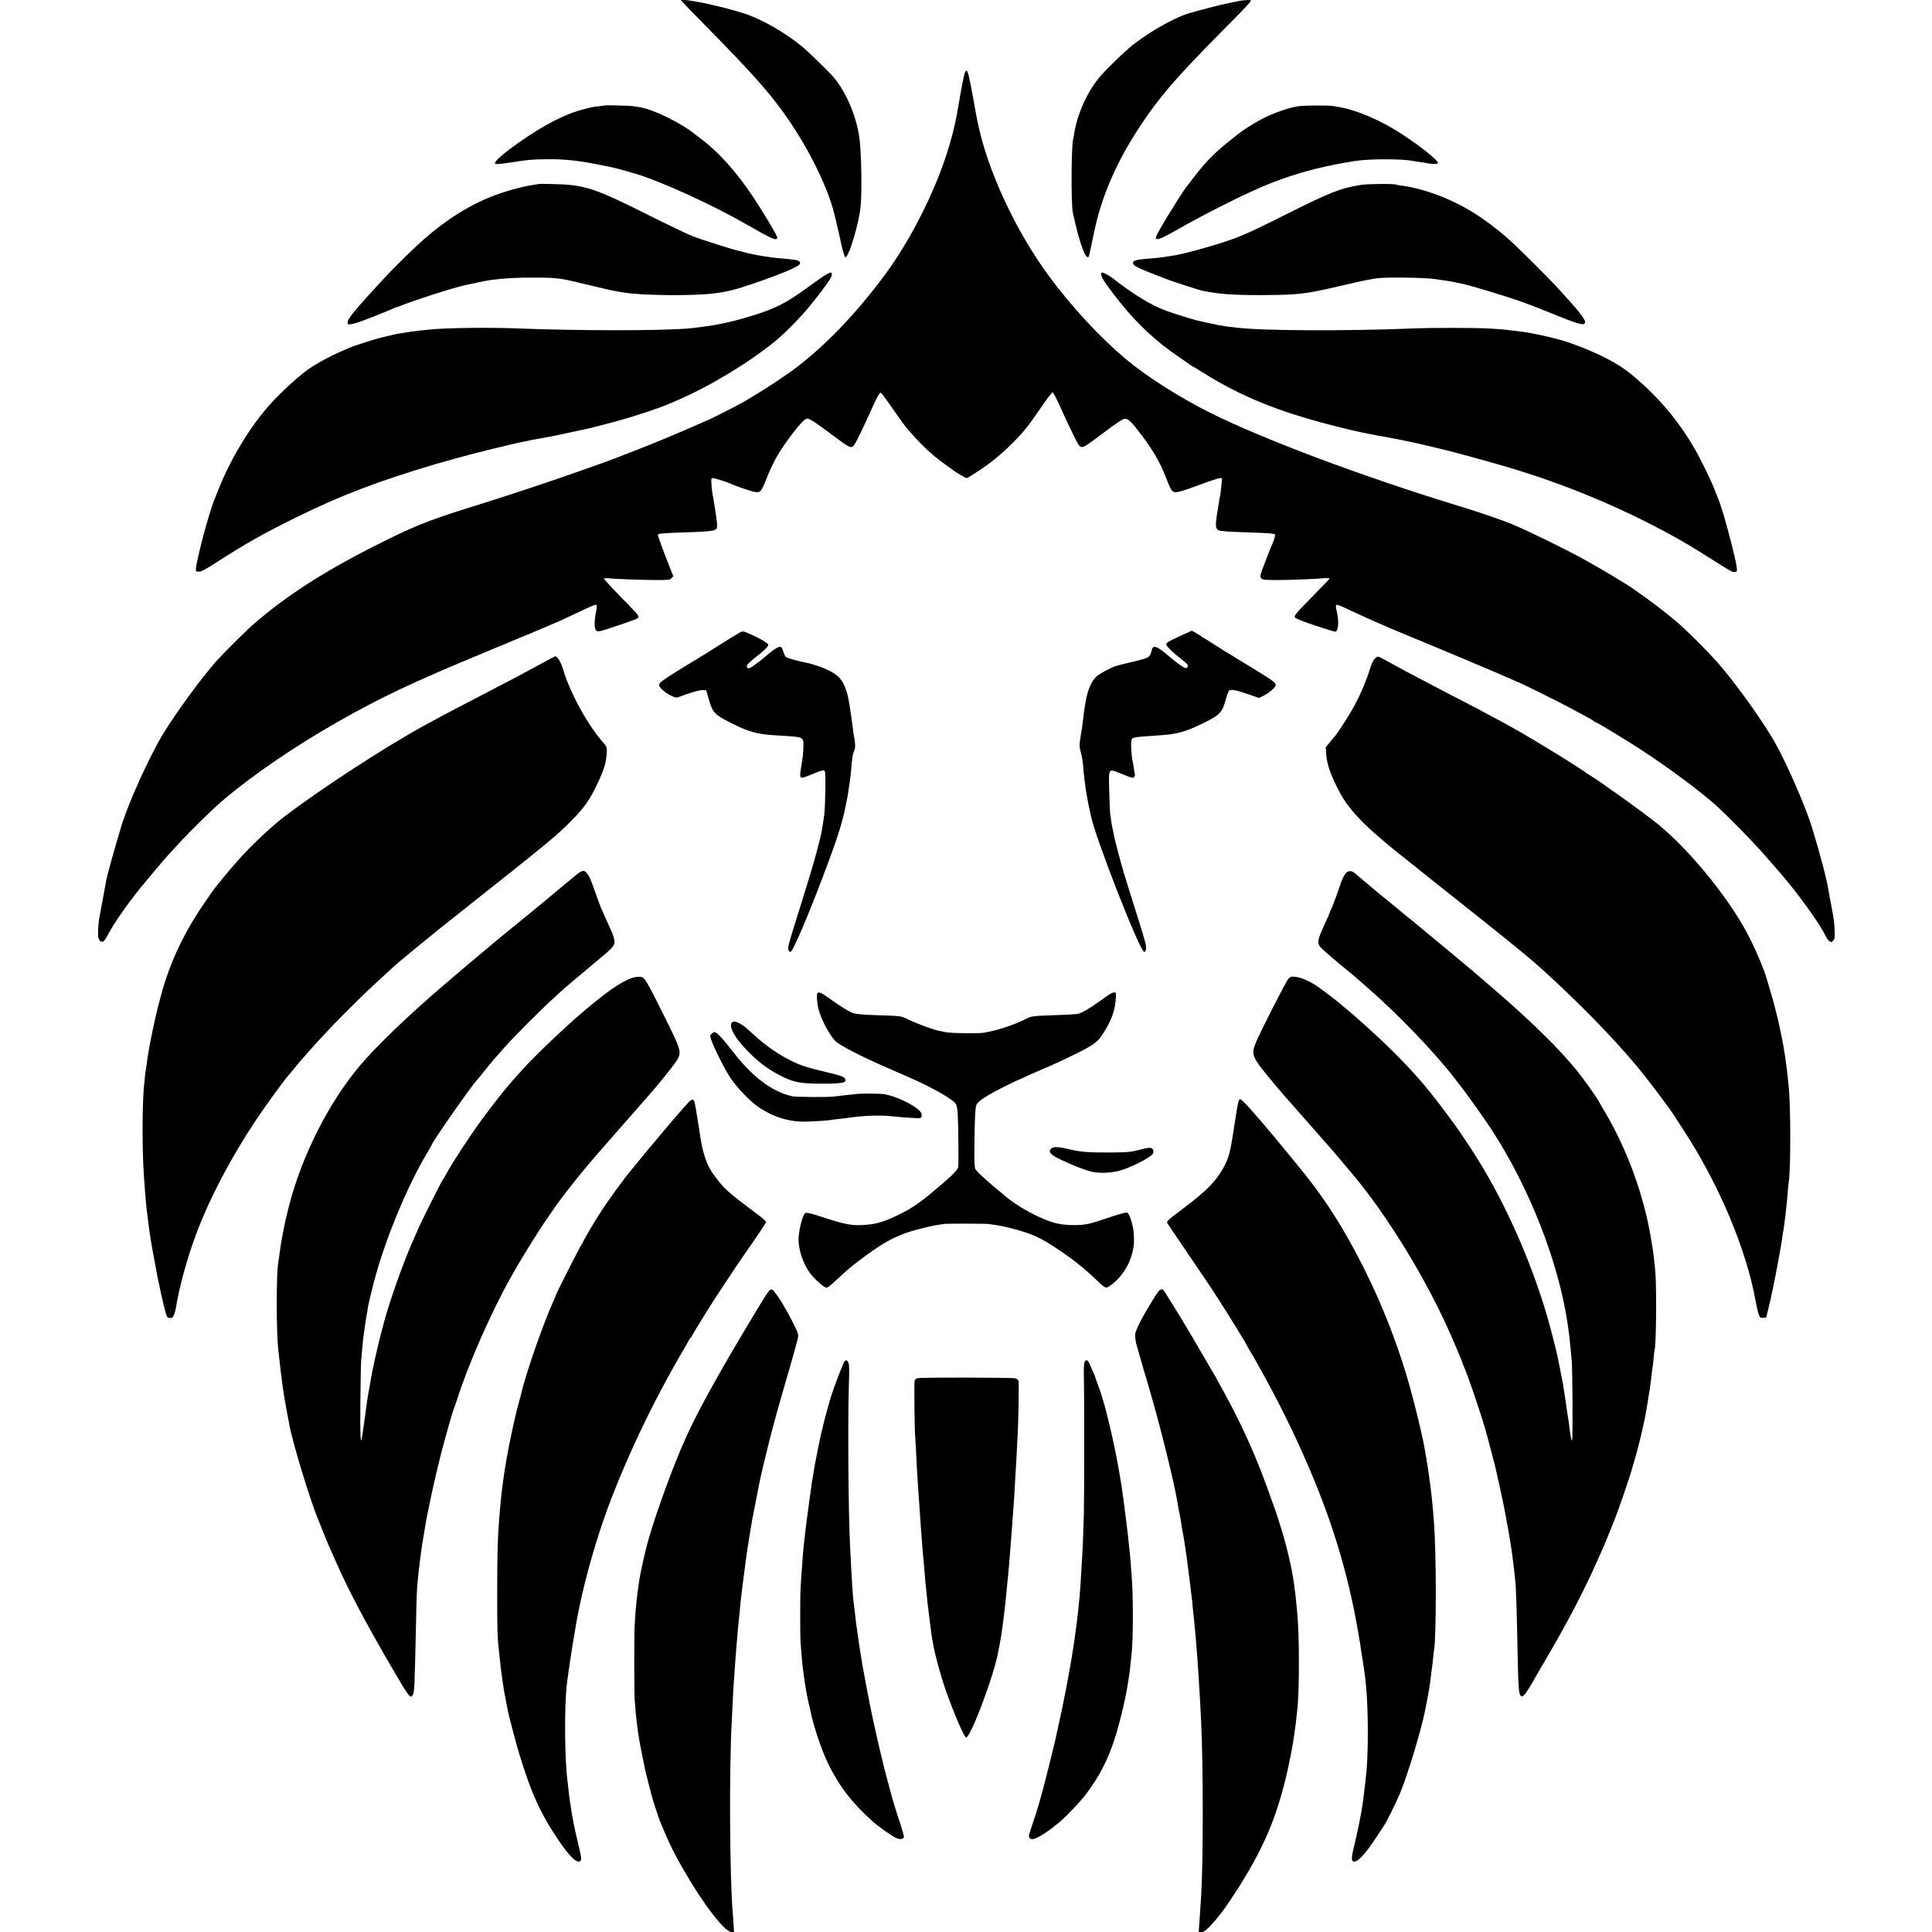 <?xml version="1.0" standalone="no"?>
<!DOCTYPE svg PUBLIC "-//W3C//DTD SVG 20010904//EN"
 "http://www.w3.org/TR/2001/REC-SVG-20010904/DTD/svg10.dtd">
<svg version="1.0" xmlns="http://www.w3.org/2000/svg"
 width="2190pt" height="2190pt" viewBox="0 0 2190 2190"
 preserveAspectRatio="xMidYMid meet">
<g transform="translate(0,2190) scale(0.1,-0.1)"
fill="#000000" stroke="none">
<path d="M7736 21878 c10 -13 112 -117 226 -233 297 -302 505 -521 614 -644
133 -152 189 -219 286 -351 271 -368 513 -844 594 -1169 29 -119 65 -273 70
-301 11 -63 44 -184 53 -193 35 -35 163 391 178 590 15 199 6 620 -17 773 -37
247 -155 518 -297 682 -59 67 -281 283 -352 341 -191 157 -456 309 -646 371
-216 71 -593 156 -693 156 l-35 0 19 -22z"/>
<path d="M14020 21884 c-36 -8 -78 -17 -95 -20 -78 -14 -371 -90 -465 -120
-185 -61 -488 -239 -662 -389 -87 -74 -231 -215 -311 -303 -153 -168 -278
-441 -313 -680 -3 -20 -7 -43 -9 -50 -22 -63 -25 -739 -4 -832 49 -220 73
-310 116 -423 26 -70 57 -102 67 -69 5 17 40 182 50 232 4 22 20 92 31 140 93
379 260 744 517 1128 207 310 404 537 889 1027 286 288 349 355 349 368 0 11
-89 7 -160 -9z"/>
<path d="M10943 21088 c-13 -17 -36 -132 -87 -433 -64 -372 -197 -759 -405
-1175 -180 -358 -361 -638 -615 -945 -50 -60 -95 -115 -101 -121 -5 -6 -39
-44 -75 -85 -187 -211 -403 -417 -603 -572 -139 -109 -416 -290 -637 -418 -70
-40 -404 -209 -414 -209 -3 0 -37 -15 -78 -34 -69 -31 -227 -99 -433 -185 -49
-21 -169 -68 -265 -106 -96 -37 -184 -71 -195 -76 -28 -12 -147 -56 -225 -84
-36 -12 -135 -47 -220 -78 -288 -103 -807 -276 -1115 -372 -567 -175 -733
-238 -1091 -415 -663 -326 -1122 -617 -1514 -959 -79 -68 -347 -335 -415 -412
-181 -206 -461 -589 -610 -834 -120 -197 -325 -634 -420 -895 -14 -41 -29 -82
-32 -90 -3 -8 -7 -19 -9 -25 -1 -5 -12 -39 -22 -75 -61 -200 -145 -504 -157
-565 -3 -16 -12 -66 -20 -110 -12 -67 -33 -180 -61 -330 -11 -59 -16 -174 -10
-209 4 -21 15 -40 28 -47 26 -14 44 3 84 81 60 115 209 330 357 515 67 83 284
341 322 381 5 6 55 60 110 120 156 170 409 417 530 518 341 285 799 597 1265
863 504 288 873 462 1690 800 47 19 99 41 115 48 17 7 59 25 95 39 36 15 76
32 90 38 54 23 87 37 140 58 30 12 70 28 88 36 17 8 47 20 65 28 17 8 77 33
132 56 129 54 146 62 295 133 203 96 232 109 242 99 5 -5 3 -36 -5 -73 -21
-100 -22 -193 -1 -213 21 -22 33 -19 249 54 215 73 224 77 231 94 7 18 -10 37
-228 259 -92 94 -164 175 -162 179 3 5 24 6 47 4 67 -9 378 -20 544 -21 142 0
154 1 174 21 l21 21 -91 233 c-50 129 -88 237 -83 242 11 11 75 16 297 23 105
3 215 8 245 11 128 12 134 17 127 99 -4 51 -36 255 -52 335 -3 14 -7 58 -10
98 -5 68 -4 72 16 72 21 0 157 -42 194 -60 48 -24 235 -88 273 -95 76 -12 76
-12 159 195 21 52 60 134 86 182 89 163 301 439 346 451 29 7 77 -21 246 -147
226 -168 242 -179 272 -172 20 6 37 33 98 159 40 84 94 199 119 257 58 130 91
193 105 198 10 3 30 -23 186 -246 47 -68 96 -135 109 -150 178 -206 275 -297
446 -421 47 -33 90 -65 95 -69 22 -17 133 -82 140 -82 13 0 153 89 232 147
141 104 267 219 389 354 71 80 109 131 273 370 17 24 42 58 56 74 l25 30 18
-24 c9 -14 33 -61 53 -105 58 -130 78 -172 155 -333 60 -126 77 -153 98 -159
28 -7 54 9 236 146 182 137 238 173 265 173 35 0 78 -43 180 -178 134 -178
214 -316 275 -472 56 -144 72 -173 98 -180 35 -9 100 10 310 89 100 37 194 68
208 68 l27 0 -7 -72 c-6 -72 -12 -114 -21 -154 -3 -12 -7 -39 -10 -60 -3 -21
-10 -64 -15 -94 -31 -178 -23 -214 46 -218 22 -2 53 -5 69 -7 17 -2 120 -6
230 -10 229 -7 296 -12 308 -24 7 -7 -15 -77 -43 -136 -18 -39 -118 -300 -120
-315 -6 -37 1 -50 33 -59 45 -13 458 -4 690 15 31 2 57 1 57 -3 0 -7 -5 -13
-182 -193 -207 -212 -220 -227 -209 -249 7 -13 75 -40 224 -90 117 -39 221
-71 230 -71 39 0 48 117 19 233 -10 40 -12 61 -4 69 7 7 49 -9 139 -52 107
-51 278 -128 468 -210 22 -10 103 -43 180 -75 77 -32 226 -94 330 -137 105
-44 226 -95 270 -113 199 -83 547 -231 613 -261 41 -19 75 -34 78 -34 8 0 450
-220 552 -274 208 -112 258 -139 284 -157 14 -11 29 -19 32 -19 12 0 364 -214
521 -317 309 -203 640 -449 826 -613 126 -112 418 -409 554 -564 6 -6 43 -49
84 -96 40 -47 85 -98 100 -115 202 -233 448 -574 513 -711 11 -25 32 -53 45
-62 24 -15 26 -15 45 9 17 21 18 35 14 124 -5 87 -10 126 -30 230 -19 99 -38
204 -41 220 -11 90 -92 399 -182 695 -71 234 -273 701 -416 960 -115 209 -393
604 -606 860 -117 140 -378 404 -521 527 -101 87 -338 267 -430 328 -25 17
-49 34 -55 39 -37 31 -377 235 -570 341 -200 110 -658 334 -805 393 -134 54
-370 135 -590 202 -1105 338 -2225 758 -2830 1060 -346 172 -732 418 -965 615
-287 242 -604 584 -857 925 -384 517 -709 1217 -817 1760 -6 30 -14 66 -16 80
-3 14 -8 41 -11 60 -3 19 -9 58 -15 85 -5 28 -20 110 -34 183 -22 118 -38 172
-49 172 -2 0 -8 -6 -13 -12z"/>
<path d="M6858 20705 c-2 -2 -32 -6 -68 -9 -65 -7 -85 -11 -195 -40 -230 -63
-505 -213 -831 -457 -89 -67 -154 -130 -154 -149 0 -15 46 -12 183 9 196 31
223 33 397 36 212 3 374 -15 650 -72 41 -8 82 -16 90 -18 27 -5 144 -36 175
-46 17 -5 62 -18 100 -29 274 -80 867 -350 1250 -570 301 -173 355 -196 355
-152 0 22 -138 254 -265 447 -197 299 -404 529 -620 687 -5 4 -24 19 -42 33
-167 134 -476 285 -633 310 -25 3 -58 9 -75 12 -33 5 -312 12 -317 8z"/>
<path d="M14703 20694 c-107 -19 -275 -78 -389 -138 -86 -45 -221 -128 -261
-161 -7 -5 -18 -14 -25 -20 -240 -186 -343 -286 -493 -481 -41 -55 -79 -104
-84 -109 -63 -80 -337 -528 -346 -567 -6 -25 -4 -28 17 -28 29 0 96 34 341
173 161 91 551 290 697 354 25 11 66 30 92 42 239 107 494 191 758 250 117 26
183 39 350 66 162 26 535 26 660 0 14 -3 45 -8 69 -11 24 -3 67 -9 94 -15 68
-12 117 -11 117 3 0 33 -208 198 -430 341 -229 148 -504 264 -695 294 -16 2
-41 7 -55 10 -52 11 -347 9 -417 -3z"/>
<path d="M6108 19815 c-2 -2 -25 -6 -53 -9 -27 -4 -57 -9 -65 -11 -8 -2 -27
-6 -41 -9 -65 -11 -234 -60 -334 -97 -276 -103 -546 -270 -804 -496 -122 -107
-336 -317 -463 -454 -315 -340 -408 -452 -408 -495 0 -21 4 -23 38 -19 20 2
74 17 119 34 106 39 353 138 375 151 10 6 23 10 29 10 6 0 25 6 42 14 124 53
557 193 718 231 78 18 260 56 294 60 168 22 287 29 525 28 243 -1 273 -5 590
-83 155 -38 284 -67 330 -74 19 -3 46 -8 60 -10 195 -36 802 -43 1040 -11 149
19 243 43 435 109 327 112 528 197 532 226 6 35 -13 43 -147 55 -124 11 -165
15 -185 19 -11 2 -42 7 -70 10 -27 4 -68 11 -90 16 -22 5 -51 11 -65 13 -14 3
-45 10 -70 17 -25 7 -53 14 -63 16 -56 10 -437 131 -527 167 -58 23 -280 129
-495 237 -626 314 -731 347 -1102 354 -78 2 -144 2 -145 1z"/>
<path d="M15427 19804 c-230 -36 -351 -84 -847 -333 -396 -199 -523 -256 -710
-316 -211 -68 -464 -136 -559 -150 -20 -3 -46 -7 -57 -9 -52 -10 -143 -21
-274 -31 -122 -11 -151 -25 -131 -63 10 -20 107 -64 261 -122 47 -17 94 -36
105 -41 31 -14 376 -127 410 -134 199 -39 338 -50 665 -50 300 0 452 10 586
36 28 5 63 12 79 15 48 9 142 30 365 82 118 28 254 55 301 59 130 13 546 6
649 -11 23 -4 46 -7 145 -21 22 -3 60 -10 85 -16 25 -5 55 -11 67 -14 86 -15
541 -154 708 -215 72 -26 227 -87 345 -135 288 -117 342 -131 348 -87 4 26
-66 118 -193 258 -5 6 -48 53 -95 105 -133 148 -516 527 -615 610 -256 215
-454 339 -700 441 -162 67 -347 119 -480 134 -27 3 -53 8 -58 11 -20 12 -318
10 -400 -3z"/>
<path d="M9368 18790 c-20 -10 -95 -62 -167 -115 -253 -185 -363 -247 -556
-315 -121 -42 -304 -95 -401 -115 -43 -9 -88 -19 -99 -21 -76 -16 -270 -42
-375 -50 -347 -24 -1238 -23 -1895 3 -331 13 -800 7 -1000 -12 -131 -13 -166
-17 -225 -26 -36 -6 -76 -12 -90 -14 -44 -6 -132 -25 -174 -36 -23 -6 -48 -12
-56 -14 -58 -11 -317 -94 -374 -119 -17 -8 -60 -27 -96 -42 -91 -39 -243 -119
-320 -169 -126 -80 -343 -277 -489 -440 -214 -241 -433 -600 -565 -930 -27
-66 -52 -129 -57 -140 -23 -56 -83 -252 -121 -395 -29 -112 -33 -127 -43 -171
-2 -11 -6 -28 -9 -37 -3 -9 -7 -28 -10 -42 -2 -14 -9 -45 -15 -70 -6 -25 -11
-57 -11 -72 0 -24 4 -28 28 -28 37 0 58 11 227 119 318 204 524 320 880 495
509 251 922 409 1595 609 76 23 406 113 448 122 9 2 71 18 137 35 155 39 370
89 415 96 19 3 38 8 41 9 3 2 59 13 125 24 65 12 133 23 149 27 27 5 352 75
435 94 55 13 269 69 330 87 30 9 60 18 65 19 32 6 297 93 395 129 198 74 486
212 659 317 34 21 65 38 67 38 3 0 131 80 204 127 19 13 42 28 50 33 74 47
250 176 315 230 139 117 325 309 425 440 19 25 37 47 40 50 12 10 128 167 153
207 29 45 35 83 14 83 -7 0 -29 -9 -49 -20z"/>
<path d="M12483 18788 c1 -13 9 -34 16 -48 12 -22 92 -134 128 -180 6 -8 33
-42 59 -75 203 -255 417 -455 679 -633 66 -45 125 -86 132 -92 7 -5 14 -10 17
-10 3 0 49 -28 103 -62 439 -276 853 -447 1473 -607 155 -40 330 -81 410 -96
14 -2 50 -9 80 -15 30 -7 69 -14 85 -16 126 -21 386 -74 510 -105 44 -11 89
-21 100 -24 101 -21 513 -132 780 -210 632 -185 1250 -437 1820 -743 192 -103
274 -151 578 -343 166 -105 186 -116 205 -113 6 1 17 2 23 3 19 2 4 87 -55
321 -64 252 -118 434 -161 535 -7 17 -18 46 -26 65 -37 101 -154 342 -227 469
-186 323 -418 597 -712 841 -161 133 -372 243 -695 360 -131 48 -440 119 -585
134 -30 4 -73 9 -95 11 -85 11 -114 14 -245 21 -162 9 -633 10 -855 1 -762
-31 -1705 -27 -2000 8 -22 3 -60 7 -85 10 -25 3 -56 7 -70 10 -14 3 -41 7 -60
10 -19 4 -75 15 -125 26 -49 12 -97 22 -107 24 -46 10 -275 81 -358 112 -171
63 -366 181 -610 371 -38 30 -99 62 -116 62 -10 0 -14 -8 -11 -22z"/>
<path d="M8403 14739 c-12 -4 -102 -59 -201 -121 -98 -62 -187 -118 -198 -125
-484 -294 -534 -328 -534 -357 0 -27 63 -85 126 -116 60 -30 71 -32 98 -21
129 49 241 82 273 79 l38 -3 31 -107 c43 -146 63 -168 244 -260 200 -102 299
-130 495 -142 39 -3 115 -7 170 -11 123 -8 152 -18 160 -56 6 -26 -1 -163 -11
-212 -2 -12 -9 -59 -16 -104 -17 -116 -14 -118 115 -64 139 58 153 60 160 24
3 -15 4 -116 2 -223 -5 -196 -7 -232 -19 -305 -3 -22 -9 -58 -12 -80 -18 -128
-95 -410 -221 -810 -114 -361 -162 -521 -168 -557 -5 -29 8 -58 26 -58 28 0
242 510 439 1045 100 270 150 434 184 600 24 114 29 145 41 233 3 20 7 51 10
67 3 17 7 55 10 85 16 187 19 206 39 254 15 36 12 87 -9 191 -1 6 -5 33 -8 60
-10 77 -28 207 -33 235 -2 14 -7 41 -10 60 -21 137 -67 244 -129 297 -71 63
-247 133 -395 159 -43 8 -173 44 -189 54 -9 5 -23 33 -31 62 -12 39 -21 54
-36 56 -20 3 -80 -33 -131 -79 -65 -58 -188 -152 -212 -160 -30 -12 -44 5 -29
35 5 12 54 56 108 98 55 42 107 89 116 104 18 26 18 27 -11 50 -29 23 -131 76
-219 113 -27 12 -49 15 -63 10z"/>
<path d="M13376 14690 c-138 -64 -156 -75 -156 -96 0 -20 82 -99 182 -174 60
-45 74 -68 56 -86 -21 -22 -64 7 -275 183 -41 34 -89 57 -105 50 -9 -3 -18
-18 -22 -34 -21 -89 -21 -89 -251 -143 -71 -16 -143 -35 -160 -41 -69 -25
-173 -81 -211 -113 -61 -52 -107 -159 -129 -296 -3 -19 -7 -46 -10 -60 -5 -27
-11 -76 -20 -155 -3 -27 -8 -61 -10 -75 -3 -14 -7 -38 -9 -55 -3 -16 -8 -50
-12 -75 -10 -69 -9 -90 8 -150 9 -30 19 -86 23 -125 3 -38 8 -88 10 -110 3
-22 7 -62 10 -90 3 -27 10 -75 15 -105 5 -30 12 -73 16 -95 3 -22 13 -69 21
-105 8 -36 17 -75 19 -88 45 -236 556 -1542 604 -1542 21 0 27 45 14 100 -7
30 -43 150 -79 265 -154 486 -181 575 -231 765 -24 90 -46 180 -49 200 -3 19
-7 42 -10 50 -6 21 -14 67 -21 120 -3 25 -8 56 -10 70 -2 14 -7 122 -10 240
-8 280 -14 269 127 213 141 -57 146 -58 158 -35 6 11 9 21 6 23 -2 2 -6 24 -9
49 -4 25 -9 56 -11 70 -3 14 -7 36 -10 49 -10 52 -17 191 -11 214 10 41 2 40
336 63 178 12 276 39 453 124 212 101 241 130 281 279 14 52 31 98 38 103 26
16 75 7 206 -38 l134 -46 52 26 c62 30 136 96 136 120 0 32 -12 41 -425 292
-115 70 -250 153 -299 186 -48 32 -91 58 -94 58 -3 0 -13 6 -21 14 -15 13
-106 66 -113 66 -2 0 -61 -27 -132 -60z"/>
<path d="M6120 14369 c-190 -104 -308 -167 -580 -307 -107 -56 -229 -119 -270
-141 -41 -23 -85 -45 -96 -50 -20 -9 -248 -131 -354 -189 -461 -252 -1213
-743 -1610 -1049 -129 -99 -337 -294 -470 -439 -114 -124 -293 -340 -340 -409
-8 -13 -40 -58 -70 -101 -205 -294 -353 -586 -457 -904 -13 -41 -26 -82 -28
-90 -2 -8 -15 -57 -29 -108 -52 -181 -132 -569 -151 -727 -3 -27 -8 -59 -10
-70 -3 -11 -7 -47 -11 -80 -3 -33 -7 -73 -9 -90 -12 -92 -19 -300 -19 -520 0
-271 8 -457 29 -714 11 -139 15 -176 20 -211 2 -19 7 -56 10 -82 5 -45 7 -60
20 -153 10 -72 46 -278 66 -378 10 -53 21 -112 24 -130 3 -17 8 -39 10 -47 2
-8 6 -26 9 -40 20 -111 72 -324 86 -357 7 -16 18 -23 39 -23 24 0 31 6 44 38
8 21 18 55 21 77 37 233 129 569 229 835 151 403 387 854 676 1290 94 143 347
491 371 510 3 3 35 41 70 85 35 44 67 82 70 85 4 3 40 43 80 90 216 248 587
623 866 875 54 50 101 92 104 96 12 13 325 273 415 344 55 44 105 84 111 90 6
5 125 100 264 210 959 759 1063 845 1225 1010 146 148 207 234 290 408 76 158
100 230 111 339 8 69 2 97 -28 129 -176 193 -385 570 -464 838 -26 86 -65 151
-91 151 -4 0 -82 -41 -173 -91z"/>
<path d="M15582 14432 c-18 -19 -37 -62 -56 -123 -32 -110 -98 -266 -168 -399
-43 -82 -175 -291 -214 -339 -7 -9 -36 -44 -65 -79 l-51 -63 5 -77 c8 -113 45
-221 134 -397 113 -223 270 -391 668 -714 11 -9 40 -32 65 -51 25 -19 47 -37
50 -40 3 -3 93 -75 200 -160 107 -85 202 -160 210 -167 8 -6 206 -164 440
-350 390 -311 571 -460 689 -568 403 -366 782 -753 1052 -1075 140 -167 386
-493 444 -588 6 -9 45 -70 88 -135 407 -620 722 -1363 828 -1956 11 -63 28
-132 36 -153 14 -35 19 -38 49 -36 19 1 34 2 34 3 0 0 11 45 25 99 30 119 76
342 111 536 8 47 17 96 20 110 12 64 25 139 30 185 4 28 8 52 9 55 2 3 6 33
10 65 3 33 8 69 10 80 2 11 7 49 10 85 3 36 8 79 10 95 2 17 7 68 10 115 4 47
8 96 11 110 24 140 23 891 -1 1085 -2 17 -6 59 -9 95 -4 36 -8 76 -10 90 -2
14 -7 50 -11 80 -4 30 -8 64 -10 75 -2 11 -6 38 -10 61 -8 57 -11 72 -40 214
-30 142 -26 124 -59 255 -21 86 -37 140 -97 342 -35 117 -98 271 -182 443
-202 417 -654 985 -1040 1307 -68 57 -327 249 -472 350 -88 61 -164 116 -170
120 -15 13 -159 107 -170 112 -5 2 -14 8 -20 13 -19 17 -181 121 -355 228
-323 197 -474 285 -680 393 -63 33 -119 63 -125 67 -5 4 -95 51 -200 105 -104
54 -221 114 -260 135 -38 20 -146 77 -240 126 -93 48 -237 125 -318 170 -81
46 -157 86 -168 89 -14 5 -27 -2 -47 -23z"/>
<path d="M6532 11983 c-33 -27 -127 -104 -208 -172 -162 -136 -250 -209 -310
-257 -50 -40 -282 -230 -309 -252 -11 -9 -45 -37 -75 -62 -30 -25 -60 -49 -66
-55 -6 -5 -32 -28 -59 -50 -27 -22 -67 -56 -90 -75 -23 -19 -65 -55 -95 -80
-30 -25 -91 -76 -136 -115 -44 -38 -123 -106 -175 -150 -386 -330 -751 -681
-935 -901 -348 -416 -645 -1002 -793 -1564 -29 -111 -65 -268 -76 -340 -3 -19
-8 -42 -10 -50 -4 -15 -21 -126 -31 -205 -3 -22 -7 -50 -9 -61 -24 -111 -24
-804 0 -994 2 -19 6 -62 10 -95 5 -56 30 -256 41 -335 11 -77 35 -219 50 -295
9 -44 18 -89 19 -100 30 -193 245 -900 340 -1120 7 -16 31 -77 54 -135 23 -58
46 -114 51 -125 5 -11 37 -83 71 -160 149 -342 339 -703 637 -1215 212 -364
225 -381 251 -332 19 35 20 58 37 817 6 302 9 373 19 475 8 94 38 338 51 415
3 17 7 44 10 60 2 17 6 41 9 55 3 14 7 41 10 60 28 180 117 590 184 850 51
198 134 489 151 525 4 11 21 58 36 105 116 367 375 959 584 1335 128 231 320
543 450 729 41 59 82 118 90 130 45 67 246 322 343 437 91 107 132 155 206
238 46 53 109 125 140 160 31 35 61 69 66 75 9 9 240 274 312 356 110 126 265
321 293 366 60 99 56 111 -155 535 -176 354 -207 406 -244 414 -84 18 -219
-45 -420 -198 -101 -76 -277 -223 -391 -327 -458 -416 -695 -675 -1001 -1095
-147 -202 -325 -474 -393 -600 -21 -38 -44 -77 -51 -85 -14 -17 -254 -497
-275 -550 -8 -19 -28 -67 -46 -105 -90 -197 -228 -572 -306 -830 -70 -232
-167 -644 -193 -820 -3 -22 -7 -47 -10 -55 -2 -8 -6 -33 -10 -55 -3 -22 -10
-68 -16 -103 -5 -34 -12 -82 -15 -106 -2 -24 -6 -52 -8 -63 -2 -10 -7 -46 -11
-78 -4 -33 -9 -67 -11 -77 -1 -9 -6 -37 -10 -63 -17 -117 -23 10 -19 411 3
236 6 440 9 454 2 14 7 66 10 115 4 50 9 101 11 115 2 14 7 48 10 75 10 82 23
164 50 320 3 17 26 113 51 214 118 479 383 1127 626 1530 21 34 38 65 38 67 0
27 469 699 520 744 3 3 39 48 81 100 42 52 86 106 98 120 86 98 144 163 196
220 79 85 353 359 436 435 36 33 87 81 114 106 61 56 285 245 468 397 159 131
175 154 157 224 -6 27 -22 70 -35 96 -12 26 -39 85 -59 132 -21 47 -46 103
-56 125 -9 22 -38 100 -63 172 -51 147 -69 187 -100 221 -29 32 -47 28 -115
-25z"/>
<path d="M15264 12011 c-20 -16 -55 -83 -69 -131 -13 -46 -97 -275 -105 -285
-4 -5 -11 -21 -15 -35 -4 -13 -23 -58 -43 -100 -95 -205 -102 -234 -74 -283
14 -25 131 -127 348 -304 22 -17 48 -40 59 -50 11 -10 52 -45 90 -78 369 -317
805 -769 1045 -1083 14 -18 46 -60 72 -93 58 -73 267 -368 332 -468 432 -663
760 -1500 865 -2201 19 -128 23 -166 36 -305 3 -33 8 -85 11 -115 9 -97 13
-884 5 -905 -7 -19 -17 32 -37 190 -2 22 -7 51 -9 65 -3 14 -8 45 -11 70 -7
51 -7 50 -28 190 -19 128 -21 134 -52 290 -14 69 -28 136 -30 150 -3 14 -7 33
-10 42 -3 9 -6 25 -8 35 -9 41 -59 235 -87 333 -195 682 -518 1398 -875 1940
-109 166 -169 253 -231 335 -5 6 -41 55 -82 110 -170 229 -324 408 -536 621
-183 184 -434 413 -604 550 -13 10 -28 24 -35 30 -19 18 -189 148 -246 188
-81 58 -190 106 -254 113 -52 5 -57 4 -83 -24 -26 -28 -312 -589 -366 -718
-59 -142 -50 -164 202 -465 58 -69 107 -127 110 -130 3 -3 35 -39 71 -80 36
-41 67 -77 70 -80 3 -3 36 -41 75 -85 38 -44 84 -96 101 -115 17 -19 67 -75
110 -125 43 -49 83 -95 89 -101 25 -26 219 -256 301 -355 362 -441 760 -1086
1024 -1659 69 -149 190 -434 190 -446 0 -3 7 -20 15 -37 40 -88 184 -508 244
-717 32 -112 120 -448 127 -490 3 -14 16 -72 29 -130 28 -125 65 -303 71 -345
3 -16 9 -50 14 -75 10 -50 30 -161 35 -200 2 -14 6 -38 9 -55 14 -84 30 -210
41 -310 3 -33 8 -76 10 -95 10 -70 18 -316 30 -935 6 -282 12 -355 31 -375 21
-22 41 -5 96 84 26 43 48 79 48 80 0 2 49 88 110 191 276 469 462 823 620
1182 34 76 68 152 75 168 7 17 32 77 55 135 23 58 45 114 50 125 35 76 183
505 215 625 3 8 16 56 31 105 14 50 27 97 29 105 2 8 11 44 20 80 9 36 18 72
20 80 2 8 12 56 23 105 11 50 23 106 26 125 3 19 10 58 15 87 6 29 13 74 16
100 4 26 8 55 10 63 2 8 7 35 10 60 3 25 8 61 10 80 3 19 8 58 10 85 3 28 7
59 10 70 2 11 7 54 10 95 4 41 8 81 11 88 16 50 23 597 11 838 -6 101 -25 277
-41 359 -2 11 -7 40 -11 65 -80 488 -269 1008 -525 1440 -34 58 -69 118 -78
134 -31 52 -165 240 -230 321 -200 249 -525 569 -957 940 -32 28 -67 58 -79
68 -11 10 -41 36 -66 57 -25 21 -56 48 -70 60 -14 12 -34 29 -45 38 -58 50
-506 421 -538 447 -21 17 -48 39 -60 50 -12 11 -56 47 -97 79 -41 33 -77 62
-80 66 -3 3 -52 43 -110 90 -109 88 -252 206 -355 295 -86 73 -93 78 -118 80
-12 2 -32 -5 -43 -14z"/>
<path d="M9267 10643 c-13 -13 -7 -111 12 -185 30 -115 121 -286 190 -359 47
-48 313 -185 591 -304 36 -15 83 -36 105 -46 22 -10 83 -36 135 -59 259 -113
492 -244 532 -300 12 -17 20 -51 24 -111 7 -115 12 -568 6 -608 -5 -35 -92
-119 -312 -301 -145 -120 -247 -186 -393 -254 -159 -74 -230 -93 -374 -102
-124 -8 -204 7 -418 76 -169 55 -202 64 -232 61 -26 -2 -68 -144 -79 -265 -12
-129 44 -307 133 -424 39 -52 126 -132 164 -153 25 -13 31 -9 140 91 126 116
131 121 239 204 302 231 455 309 735 376 107 26 141 32 235 46 37 5 470 4 510
-1 125 -17 192 -30 302 -61 196 -54 290 -98 468 -217 189 -126 305 -219 450
-357 101 -96 103 -97 149 -67 170 113 285 341 275 547 -3 83 -8 110 -30 190
-20 70 -39 100 -61 95 -43 -8 -117 -30 -233 -70 -69 -23 -154 -49 -190 -57
-92 -21 -247 -20 -351 2 -176 38 -469 196 -624 337 -11 10 -41 35 -67 56 -26
21 -53 43 -60 50 -7 7 -48 43 -91 81 -43 38 -84 80 -91 95 -10 20 -13 86 -10
291 3 300 9 413 24 439 24 45 122 108 341 217 73 36 138 67 144 68 5 1 19 7
31 13 11 7 90 42 175 79 216 93 225 97 404 184 225 110 272 143 327 226 101
152 145 268 155 402 6 79 5 82 -16 82 -25 0 -43 -11 -171 -103 -117 -84 -204
-134 -250 -141 -19 -3 -105 -8 -190 -11 -350 -13 -316 -8 -415 -57 -128 -62
-307 -120 -450 -144 -65 -11 -365 -7 -430 5 -33 7 -71 14 -85 17 -60 12 -243
79 -330 121 -105 50 -74 46 -415 57 -107 4 -189 11 -221 21 -46 13 -162 86
-313 196 -52 37 -80 47 -94 32z"/>
<path d="M8292 10303 c-27 -50 39 -168 170 -304 126 -131 236 -215 376 -287
157 -82 230 -96 487 -96 223 0 278 11 255 54 -14 26 -46 37 -225 80 -215 51
-278 72 -389 127 -141 70 -282 167 -404 278 -19 16 -52 47 -75 68 -97 88 -174
119 -195 80z"/>
<path d="M8065 10180 c-18 -20 -18 -22 0 -73 33 -96 152 -331 216 -427 71
-107 222 -264 314 -327 174 -118 358 -174 552 -167 94 3 244 13 270 18 12 3
48 7 80 11 32 3 72 8 88 10 201 30 384 37 530 21 84 -9 178 -16 263 -20 58 -3
63 -2 68 19 8 32 -8 58 -63 98 -89 65 -242 131 -348 152 -52 10 -247 12 -325
4 -41 -5 -100 -11 -130 -14 -30 -4 -89 -10 -130 -15 -85 -9 -430 -6 -474 4
-227 53 -446 218 -666 502 -126 163 -184 224 -211 224 -9 0 -24 -9 -34 -20z"/>
<path d="M7812 9412 c-29 -30 -80 -87 -154 -173 -25 -30 -55 -64 -66 -77 -11
-13 -35 -41 -52 -62 -17 -21 -41 -49 -52 -62 -11 -13 -37 -43 -57 -68 -20 -25
-39 -47 -42 -50 -4 -3 -52 -61 -108 -130 -56 -69 -110 -134 -119 -145 -94
-111 -290 -382 -381 -528 -71 -113 -171 -284 -171 -293 0 -3 -9 -18 -19 -33
-20 -27 -291 -563 -291 -574 0 -4 -11 -30 -24 -59 -120 -264 -322 -845 -371
-1068 -2 -8 -13 -49 -24 -90 -58 -209 -140 -610 -170 -830 -30 -217 -36 -278
-56 -535 -14 -179 -19 -385 -19 -780 -1 -396 3 -538 18 -650 3 -16 7 -64 11
-105 3 -41 15 -138 26 -215 22 -158 21 -150 44 -265 9 -47 19 -96 21 -110 10
-52 96 -379 125 -475 137 -454 245 -692 450 -995 122 -180 203 -259 242 -239
23 13 21 36 -27 232 -30 124 -62 283 -71 355 -2 12 -8 53 -14 90 -6 37 -13 94
-16 127 -3 33 -8 74 -10 90 -35 233 -40 861 -9 1119 11 87 31 230 39 276 2 14
7 43 10 65 6 43 10 67 25 155 5 30 12 71 15 90 56 353 156 754 289 1160 193
591 539 1345 909 1980 50 85 95 165 101 177 6 13 14 23 19 23 4 0 7 4 7 9 0 8
70 124 200 331 71 114 309 473 387 585 35 50 68 97 73 105 6 8 26 38 45 65 54
78 122 180 134 202 9 19 -4 32 -147 139 -300 226 -327 251 -450 419 -71 98
-120 244 -147 440 -3 23 -7 50 -9 60 -2 11 -11 69 -21 129 -29 186 -33 203
-51 210 -9 4 -26 -5 -42 -22z"/>
<path d="M14046 9432 c-9 -15 -26 -101 -41 -207 -2 -11 -8 -49 -14 -85 -6 -36
-13 -83 -16 -105 -24 -161 -45 -244 -78 -315 -86 -182 -198 -303 -479 -514
-183 -138 -197 -150 -186 -170 6 -11 111 -167 233 -346 123 -179 277 -408 342
-510 111 -172 323 -516 323 -524 0 -2 17 -33 38 -67 22 -35 73 -125 114 -199
219 -394 391 -742 555 -1125 266 -618 444 -1209 552 -1830 31 -176 33 -187 36
-220 2 -16 6 -43 9 -60 22 -126 42 -267 51 -370 27 -283 26 -784 0 -1010 -2
-16 -9 -75 -15 -130 -6 -55 -13 -111 -15 -125 -2 -14 -7 -47 -10 -75 -11 -81
-54 -301 -85 -425 -41 -168 -45 -207 -22 -219 43 -23 141 82 277 294 32 50 67
102 77 117 29 43 143 274 181 368 87 212 238 713 281 930 33 169 45 234 52
285 4 33 9 62 9 65 1 3 5 37 9 75 5 39 10 78 12 87 1 9 6 48 9 85 4 37 8 79
11 93 26 159 26 1078 -1 1435 -18 240 -29 341 -61 570 -3 22 -14 90 -24 150
-11 61 -22 126 -25 145 -18 109 -100 449 -160 665 -150 541 -369 1082 -643
1586 -193 357 -378 631 -632 939 -15 19 -75 92 -132 161 -218 266 -417 498
-478 556 -36 34 -45 39 -54 25z"/>
<path d="M11923 8885 c-51 -36 -20 -74 107 -133 152 -70 256 -111 337 -132
102 -26 260 -16 373 25 131 47 298 136 326 174 14 18 10 51 -8 63 -20 12 -43
10 -151 -18 -94 -24 -120 -26 -322 -28 -240 -1 -328 5 -452 34 -125 30 -184
34 -210 15z"/>
<path d="M8728 7277 c-20 -16 -40 -47 -138 -207 -71 -116 -279 -467 -330 -555
-302 -526 -421 -756 -544 -1046 -143 -339 -316 -829 -385 -1092 -28 -108 -78
-337 -86 -397 -2 -14 -6 -43 -9 -65 -3 -22 -8 -60 -11 -85 -3 -25 -7 -61 -10
-80 -5 -37 -14 -156 -21 -275 -6 -99 -6 -733 0 -835 6 -88 14 -181 21 -240 3
-19 7 -55 10 -80 3 -25 7 -56 10 -70 2 -14 7 -43 10 -64 3 -22 19 -107 36
-190 17 -83 33 -160 35 -171 2 -11 20 -81 39 -155 19 -74 37 -142 39 -150 11
-43 71 -222 88 -265 91 -225 151 -350 264 -546 225 -392 469 -709 545 -709
l29 0 -5 86 c-2 47 -7 111 -10 142 -34 404 -40 1651 -10 2167 2 33 6 123 10
200 3 77 8 165 10 195 3 30 7 93 10 140 3 47 7 110 10 140 2 30 7 89 10 130
15 187 24 289 40 435 4 39 8 88 10 110 3 31 41 334 60 475 6 49 18 125 21 145
3 11 7 38 9 60 5 34 22 135 40 240 3 17 22 111 41 210 19 99 37 191 40 205 13
71 72 319 119 505 52 203 93 351 245 874 38 134 73 261 76 282 6 33 -1 54 -50
151 -31 62 -67 131 -81 153 -14 22 -28 47 -32 56 -19 39 -109 168 -124 177
-12 8 -21 7 -31 -1z"/>
<path d="M13160 7282 c-21 -7 -30 -18 -76 -92 -133 -210 -217 -374 -217 -422
0 -42 9 -95 27 -150 7 -23 26 -88 41 -143 15 -55 34 -120 42 -144 8 -24 16
-51 18 -60 2 -9 31 -110 65 -226 106 -368 252 -961 285 -1165 3 -19 10 -57 15
-85 6 -27 12 -61 15 -75 3 -14 10 -54 15 -90 6 -36 13 -75 15 -88 18 -98 25
-143 30 -182 3 -25 8 -56 10 -70 3 -14 7 -41 9 -60 3 -19 16 -125 30 -235 14
-110 28 -225 31 -255 2 -30 6 -75 9 -100 10 -88 15 -136 21 -205 3 -38 8 -88
10 -110 2 -22 7 -76 10 -120 3 -44 8 -102 10 -130 2 -27 7 -97 10 -155 4 -58
8 -130 10 -160 4 -54 12 -206 20 -365 25 -514 25 -1609 0 -1997 -13 -198 -16
-239 -21 -315 l-6 -83 32 0 c25 0 43 12 92 62 33 35 72 79 87 98 14 19 34 44
44 55 23 24 175 252 238 355 256 417 386 730 498 1192 36 152 76 355 91 468 6
47 13 96 15 110 2 14 7 52 10 85 3 33 8 76 10 95 25 196 25 834 1 1085 -2 17
-6 64 -10 105 -4 41 -8 86 -10 100 -2 14 -7 52 -11 85 -4 33 -8 67 -10 75 -1
8 -6 35 -10 60 -4 25 -9 52 -10 60 -36 181 -81 356 -127 500 -59 186 -59 186
-162 470 -169 467 -381 905 -689 1425 -16 28 -39 66 -50 85 -11 19 -27 47 -36
62 -9 15 -53 90 -98 167 -101 172 -292 480 -301 485 -4 2 -14 1 -22 -2z"/>
<path d="M9573 6468 c-17 -22 -119 -287 -156 -408 -20 -63 -54 -187 -76 -275
-37 -148 -43 -178 -56 -244 -3 -14 -13 -68 -24 -120 -11 -53 -22 -109 -25
-126 -3 -16 -12 -71 -20 -122 -9 -50 -18 -111 -21 -135 -3 -24 -7 -52 -9 -64
-2 -12 -7 -43 -10 -70 -4 -27 -9 -65 -11 -84 -5 -39 -10 -75 -26 -195 -17
-141 -18 -149 -24 -205 -3 -30 -7 -75 -10 -100 -3 -25 -7 -81 -10 -125 -3 -44
-8 -114 -11 -155 -3 -41 -7 -102 -9 -135 -6 -82 -6 -557 0 -625 2 -30 7 -89
10 -130 3 -41 8 -93 10 -115 3 -22 8 -57 10 -77 12 -94 17 -129 31 -213 9 -49
22 -117 30 -150 8 -33 17 -71 20 -85 35 -177 129 -456 204 -608 127 -255 261
-430 495 -642 64 -58 207 -161 264 -190 46 -23 87 -21 97 5 3 8 -17 81 -44
162 -46 135 -81 252 -117 388 -8 28 -23 86 -35 130 -12 44 -23 87 -25 95 -2 8
-16 65 -30 125 -15 61 -28 117 -30 125 -2 8 -13 58 -25 110 -12 52 -23 102
-25 111 -2 9 -12 59 -24 110 -30 142 -33 156 -76 384 -19 99 -36 194 -39 210
-2 17 -12 73 -20 125 -9 52 -18 113 -21 135 -3 22 -7 54 -10 70 -16 101 -22
149 -35 270 -5 50 -12 99 -14 110 -2 11 -7 67 -11 125 -4 58 -8 125 -10 150
-3 40 -7 132 -20 385 -19 384 -26 1444 -12 1831 5 130 3 202 -4 223 -11 32
-30 40 -46 19z"/>
<path d="M12293 6458 c-6 -14 -9 -79 -7 -158 6 -196 5 -1354 0 -1565 -5 -195
-14 -412 -21 -515 -3 -36 -7 -110 -10 -165 -6 -111 -10 -167 -19 -270 -9 -95
-23 -224 -31 -285 -3 -19 -7 -52 -10 -74 -5 -41 -14 -105 -20 -146 -21 -136
-48 -299 -52 -315 -2 -11 -12 -67 -23 -125 -10 -58 -23 -125 -29 -150 -5 -25
-13 -61 -16 -80 -3 -19 -12 -64 -20 -100 -17 -76 -65 -296 -71 -325 -3 -11 -7
-31 -10 -43 -3 -13 -34 -142 -70 -285 -75 -303 -131 -496 -185 -647 -20 -59
-37 -113 -36 -121 10 -61 71 -46 207 49 36 25 67 48 70 51 3 4 23 20 45 36 72
54 259 248 331 345 149 200 243 384 319 620 68 214 133 493 160 690 3 25 8 56
10 70 2 14 7 54 10 90 4 36 8 81 11 100 21 181 21 709 -1 930 -2 19 -6 80 -10
135 -4 55 -9 108 -11 119 -2 10 -6 46 -9 80 -3 33 -7 77 -10 96 -2 19 -7 58
-10 85 -4 28 -12 100 -20 160 -8 61 -16 128 -19 150 -55 431 -190 1045 -286
1295 -12 30 -26 71 -32 90 -5 19 -16 46 -23 60 -7 14 -21 45 -31 70 -30 76
-52 90 -71 48z"/>
<path d="M10403 6278 c-22 -6 -32 -15 -36 -35 -6 -29 0 -556 7 -628 2 -22 7
-107 11 -190 8 -167 9 -183 19 -340 20 -297 27 -403 31 -451 2 -23 7 -81 10
-130 6 -89 8 -116 20 -249 4 -38 8 -90 10 -115 3 -25 7 -76 10 -115 3 -38 7
-86 10 -105 2 -19 7 -64 10 -100 3 -36 8 -81 10 -100 41 -337 49 -393 60 -440
1 -3 5 -25 9 -50 16 -94 88 -353 135 -487 88 -249 204 -521 230 -537 44 -28
323 711 367 974 2 14 9 48 15 75 5 28 12 66 15 85 2 19 9 62 14 95 8 52 19
140 35 280 2 22 9 90 15 150 13 137 19 198 25 255 4 42 7 83 20 250 3 36 7 94
10 130 6 71 11 141 20 265 10 143 14 198 20 315 4 63 8 140 10 170 3 30 7 118
11 195 3 77 8 165 10 195 8 145 16 581 10 603 -4 18 -15 28 -38 33 -45 10
-1066 12 -1105 2z"/>
</g>
</svg>
